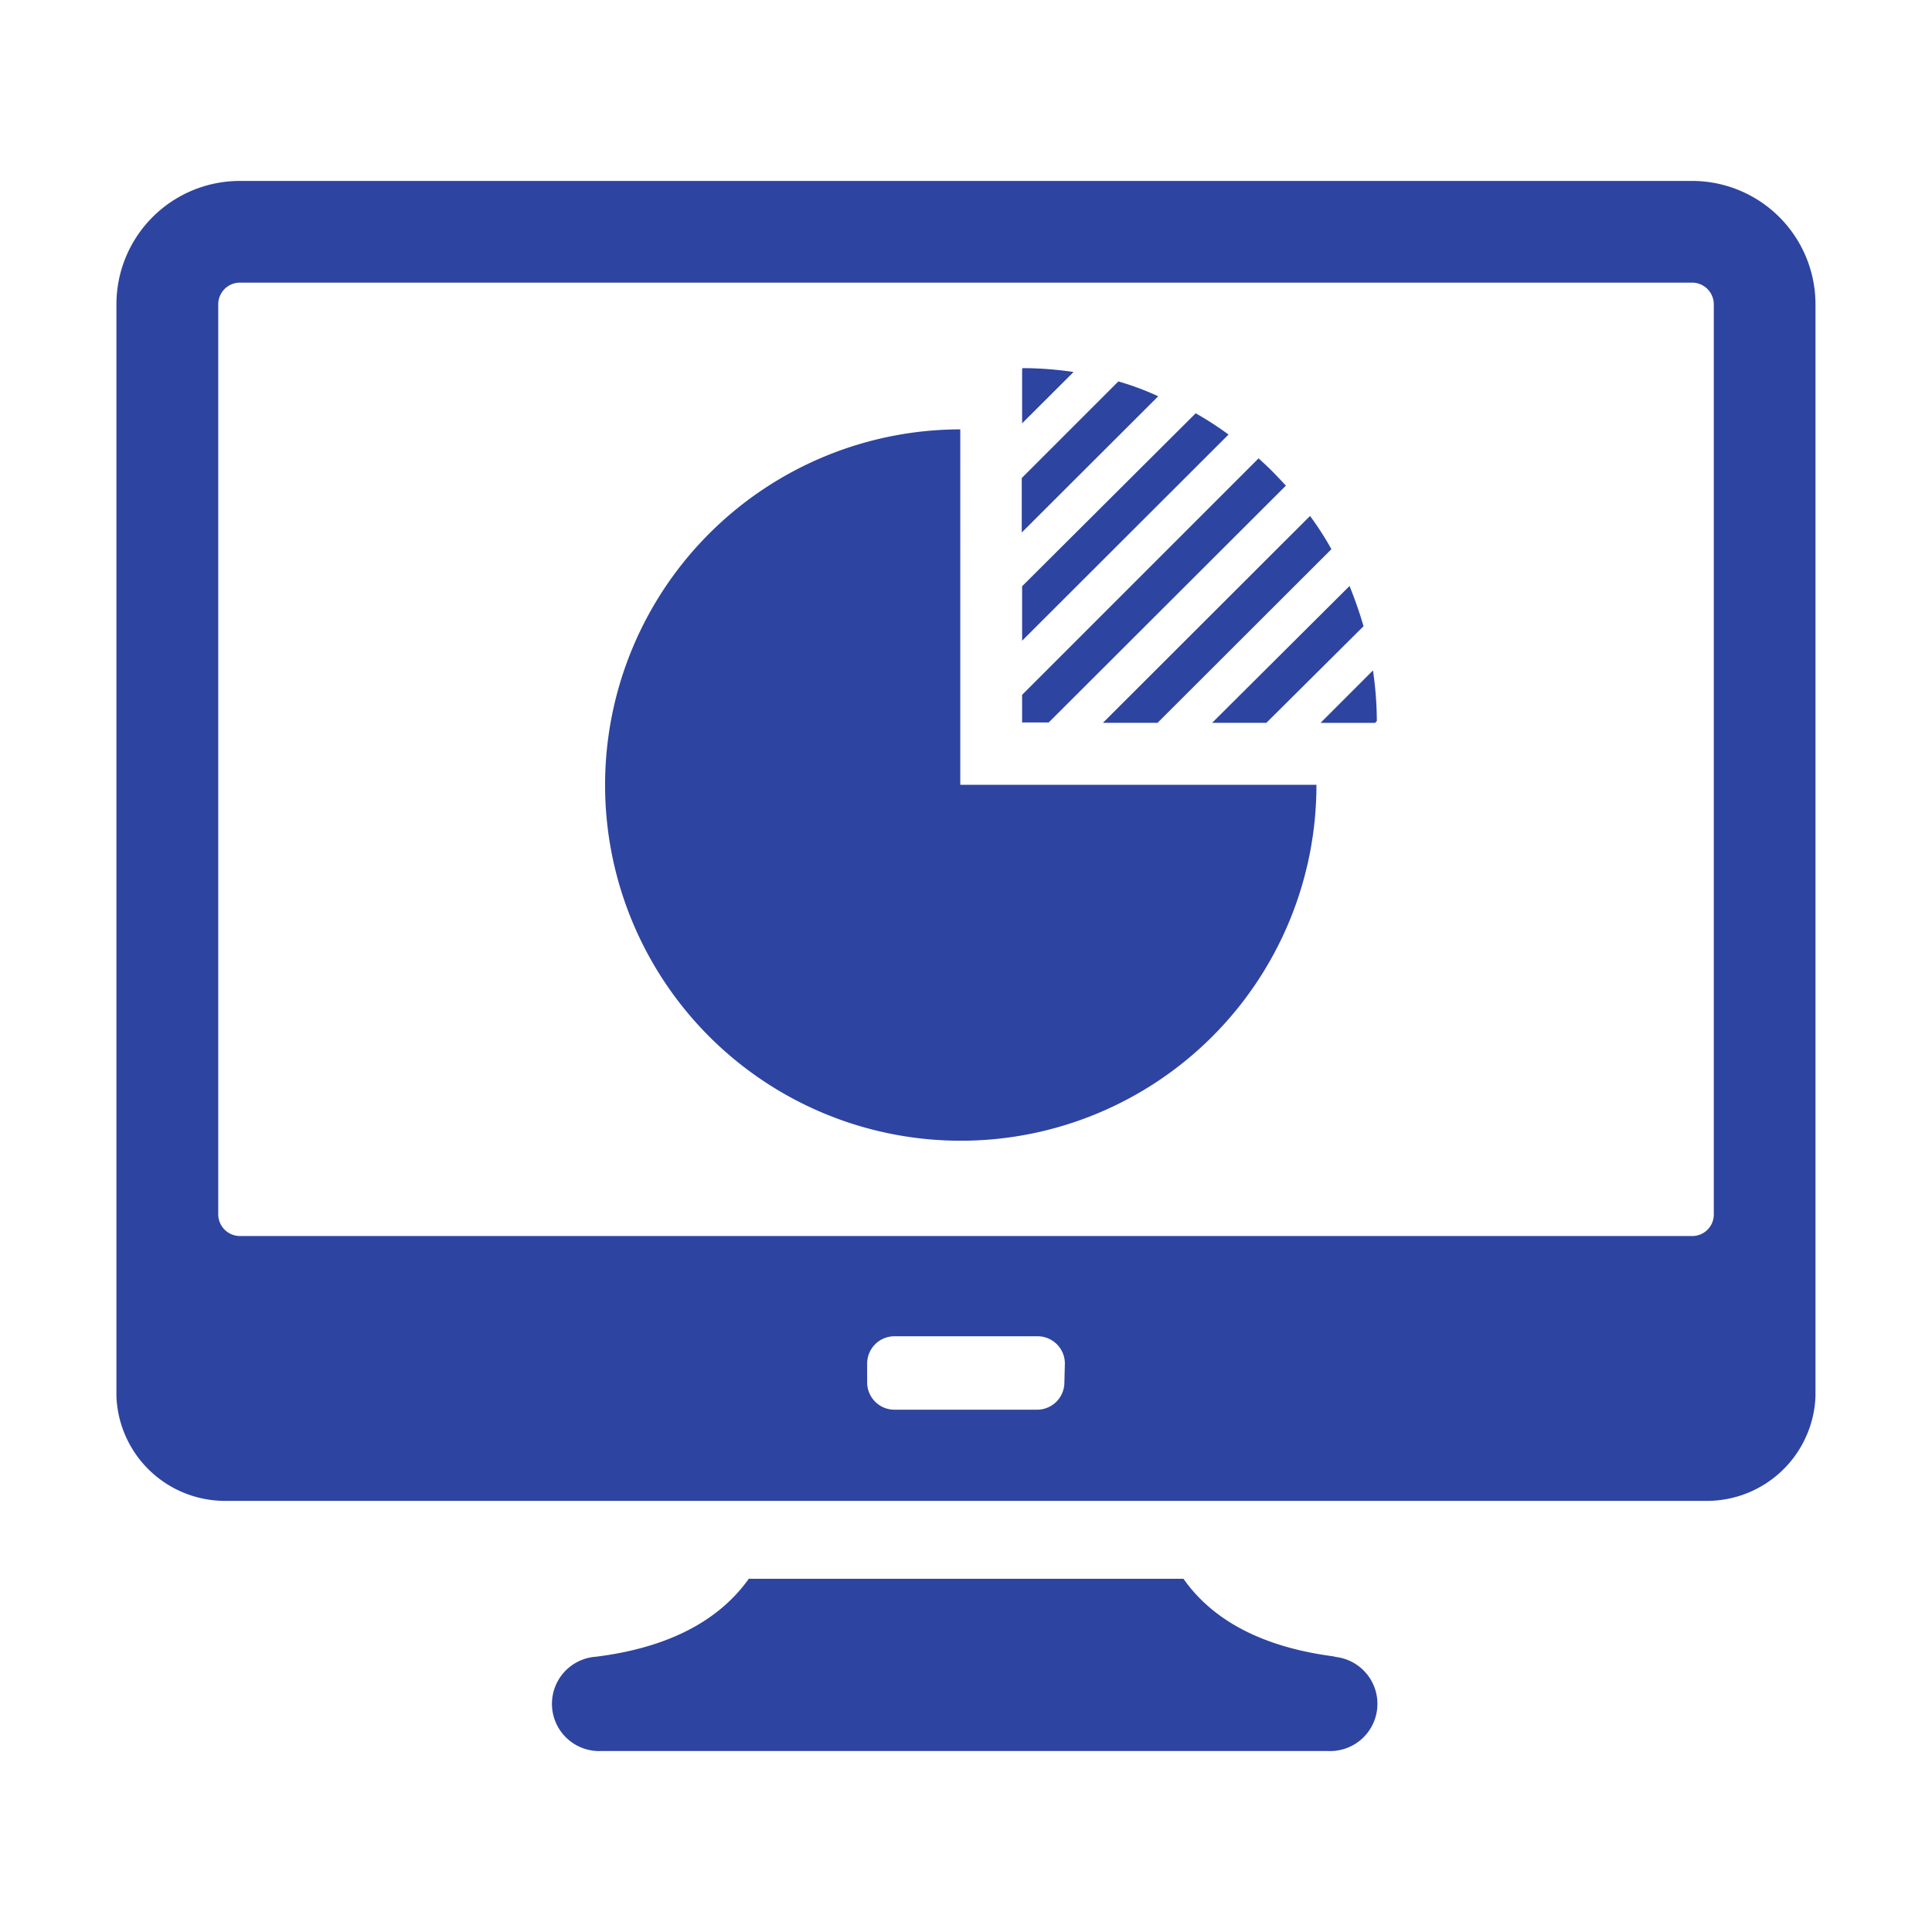 <svg t="1596524759110" class="icon" viewBox="0 0 1260 1024" version="1.1" xmlns="http://www.w3.org/2000/svg" p-id="6065" width="200" height="200"><path d="M866.034 962.444h5.277c-55.136-6.853-83.965-28.671-99.482-50.804H488.35c-15.753 22.133-44.739 43.952-99.482 50.804h3.466a30.798 30.798 0 1 0 0 61.516h473.621a30.798 30.798 0 1 0 0-61.516zM1103.751 0H156.508A80.499 80.499 0 0 0 75.931 80.42v712.283a70.89 70.89 0 0 0 70.89 68.133h966.304a70.89 70.89 0 0 0 70.89-68.133V80.42A80.499 80.499 0 0 0 1103.751 0z m-409.584 783.566a17.801 17.801 0 0 1-17.801 17.801H583.342a17.801 17.801 0 0 1-17.801-17.801v-12.288a17.801 17.801 0 0 1 17.801-17.801h93.338a17.801 17.801 0 0 1 17.801 17.801z m423.526-109.564a14.02 14.02 0 0 1-13.942 14.099H156.508a14.178 14.178 0 0 1-14.178-14.099V80.42a14.178 14.178 0 0 1 14.178-14.099H1103.514a14.178 14.178 0 0 1 14.178 14.099z m-256.463-320.578h35.602l1.103-1.181a229.919 229.919 0 0 0-2.521-33.003zM779.785 151.546L666.598 264.339v35.524L801.21 165.409A203.611 203.611 0 0 0 779.785 151.546z m-50.41-20.794l-63.013 63.013v35.524l89.006-88.848a179.666 179.666 0 0 0-25.993-9.688z m-62.304-8.664l-0.473 0.473v35.524l33.554-33.476a228.422 228.422 0 0 0-33.082-2.521z m87.824 231.336l113.423-113.266a204.083 204.083 0 0 0-13.942-21.661L719.293 353.424z m83.728-154.697c-2.757-2.993-5.514-5.907-8.428-8.901s-6.144-5.907-9.373-8.901L666.598 335.15v18.037h17.329z m-12.76 154.697l63.407-63.013a273.555 273.555 0 0 0-9.137-26.229l-89.636 89.242h35.366z m-199.594-191.402A231.966 231.966 0 1 0 858.551 393.831H626.27z m0 0" fill="#2e44a1" p-id="6066"></path></svg>